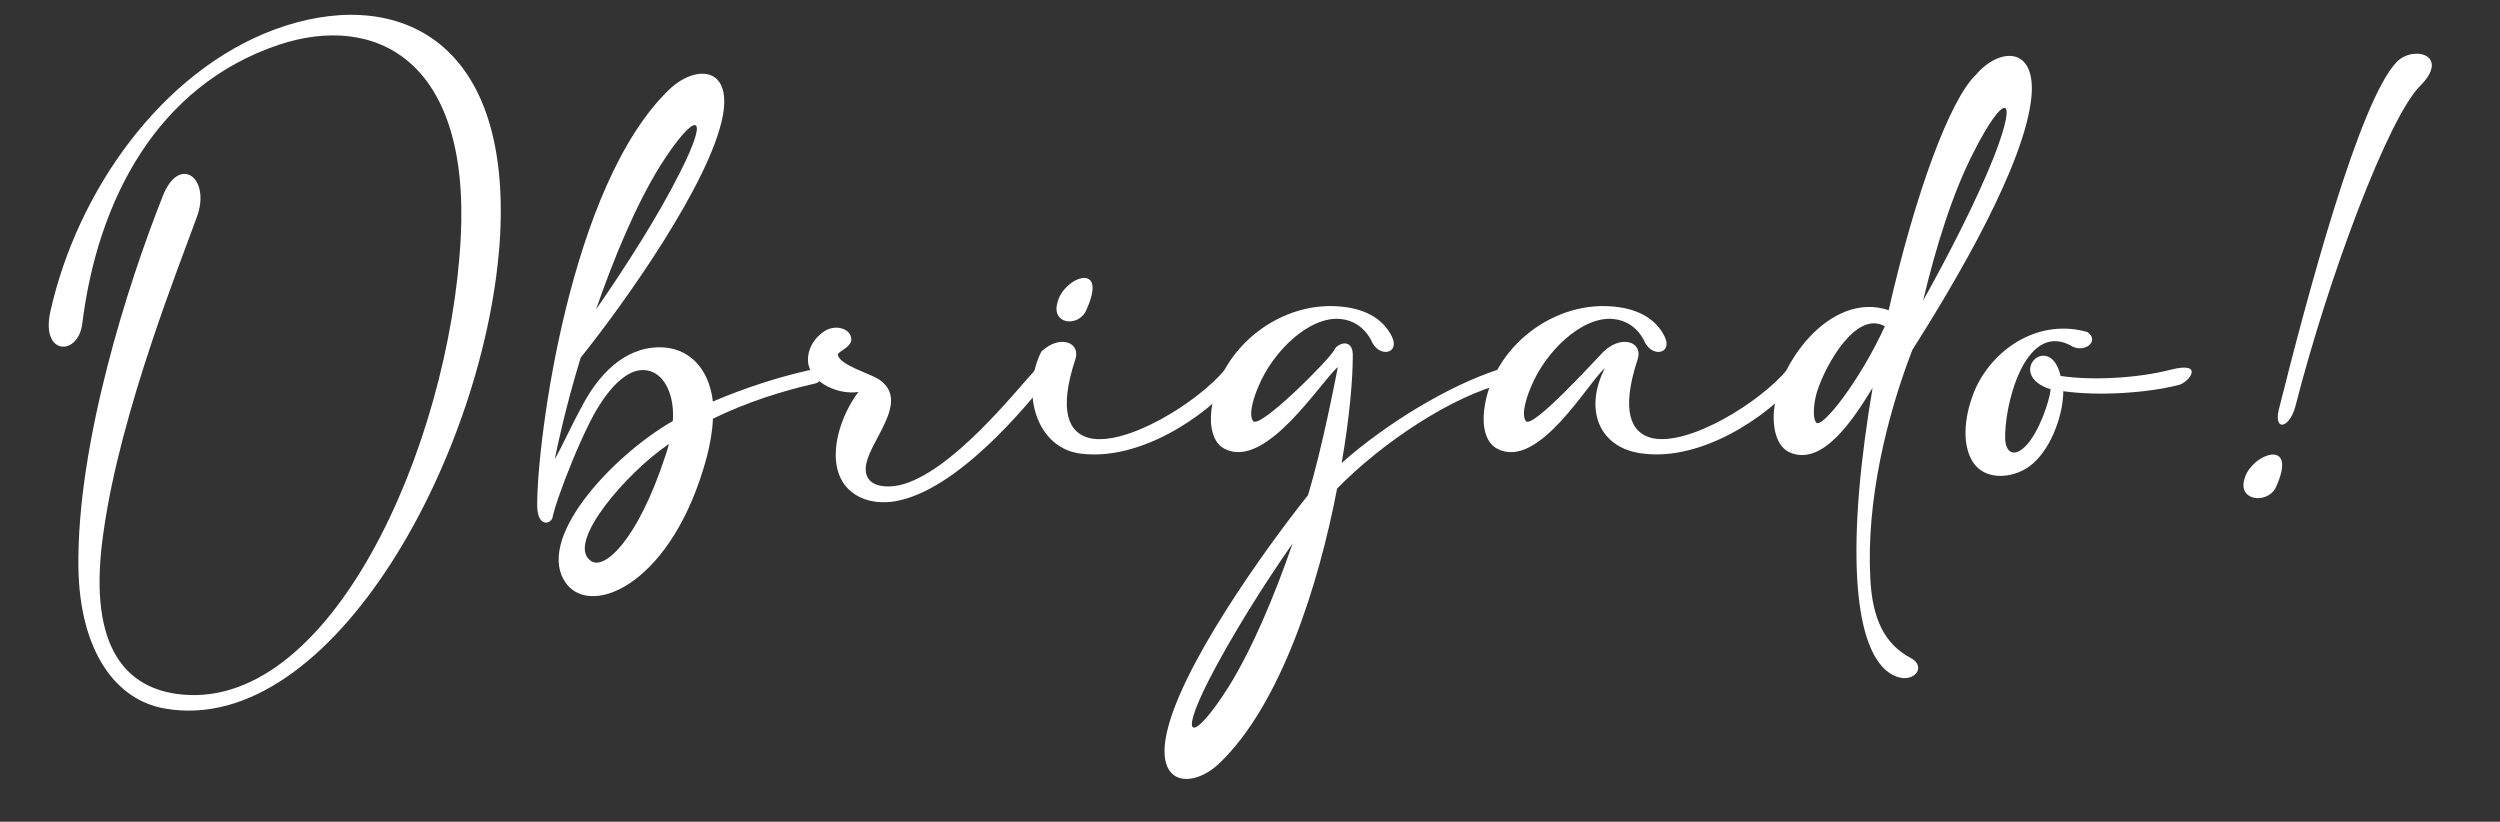 <svg fill="none" height="355" viewBox="0 0 1080 355" width="1080" xmlns="http://www.w3.org/2000/svg"><rect x="0" y="0" width="1080" height="355" fill="#333333" stroke="none"/><g fill="#fff"><path d="m120.51 19.33c-52.81 17.66-78.39 67.33-84.99 120.63-1.81 14.03-18.15 13.7-13.7-5.61 11.56-51.66 47.86-103.47 96.87-121.63 50.66-18.65 101.98 1.98 97.36 89.11-5.28 92.41-72.12 216.68-144.56 204.3-21.29-3.47-37.13-24.59-37.62-61.22-.66-53.14 21.29-122.12 36.47-160.24 7.1-18.15 20.96-7.76 14.69 9.08-6.44 18.15-33 83.67-40.27 135.81-7.1 48.02 8.25 66.67 31.02 70.13 66.5 9.9 118.65-106.93 123.27-197.2 3.96-76.57-36.8-97.03-78.55-83.17z"/><path d="m232.06 218.18c0-28.55 14.19-138.45 57.1-179.55 11.06-10.56 27.06-10.23 23.1 11.39-5.45 28.88-42.58 81.03-61.39 104.46-6.27 20.46-9.9 37.3-11.22 43.9 3.47-6.11 7.43-15.02 12.05-23.43 6.6-12.38 17.49-24.92 33.33-24.92 11.88 0 21.12 8.25 22.94 23.43 13.53-5.78 27.56-10.4 42.25-13.7 6.93-1.32 5.78 5.12 1.82 5.94-14.03 3.14-29.54 8.09-44.06 15.18-.17 5.12-1.16 10.73-2.64 16.5-14.52 54.29-49.01 69.31-60.4 55.12-14.85-18.81 19.31-55.45 45.71-70.63.83-10.73-3.3-19.8-10.07-21.62-11.39-3.14-21.78 13.86-26.24 23.1-5.12 10.4-9.74 21.95-13.2 31.85-.83 2.48-1.65 4.95-2.31 7.59 0 3.46-6.77 5.94-6.77-4.62zm56.93-26.4c-18.32 12.38-44.39 42.58-33.99 50.33 5.61 4.79 20.3-8.09 32.51-45.38.66-1.82.99-3.14 1.48-4.95zm-31.52-58.09c12.38-17.82 26.73-40.1 36.31-59.24 13.7-26.9 6.44-26.57-8.58-2.81-10.56 17-19.97 39.77-27.72 62.05z"/><path d="m386.85 216.53c-7.92 1.32-16.67-.17-22.11-7.26-8.25-11.72-1.16-30.53 6.11-39.94-8.42 1.32-19.8-3.63-21.62-11.88-.83-4.46.99-10.73 7.43-14.69 4.79-2.64 10.56-.66 11.06 3.3.83 3.8-6.27 5.94-5.78 7.26.83 4.29 13.04 7.76 17.49 10.4 15.02 9.74-5.45 27.72-5.45 38.95 0 7.59 8.42 8.25 14.69 6.93 22.11-5.28 49.34-39.77 58.58-49.84 5.12-5.61 12.05-2.97 5.28 4.12-9.74 12.38-39.28 48.02-65.68 52.64z"/><path d="m464.58 155.14c-7.43 22.44-2.97 32.01 6.27 34.16 15.84 3.47 46.37-15.35 58.25-29.54 4.46-6.27 12.05-3.14 5.28 4.12-14.69 17.33-42.41 34.82-66.67 32.18-19.97-1.82-26.9-26.4-17.82-44.23 7.92-7.43 17-3.96 14.69 3.3zm4.29-20.3c-3.96 6.6-14.69 4.95-12.05-4.13 2.64-11.22 22.77-18.48 12.05 4.13z"/><path d="m529.1 193.92c-5.28-2.64-6.6-9.9-5.78-16.67 3.14-27.06 30.53-48.52 58.09-44.56 8.42 1.16 16.17 4.95 19.97 12.87 3.47 7.43-5.94 9.24-9.08 1.32-3.14-5.78-7.92-8.58-13.2-9.08-13.53-1.32-29.37 14.19-35.48 29.21-1.32 2.97-4.62 11.72-2.31 14.85 2.64 3.96 33-26.57 34.99-30.53 1.32-3.13 8.58-5.78 8.09 2.97 0 9.24-1.32 25.74-4.79 45.71 19.97-17.66 46.37-33.33 67.33-40.27 10.56-3.96 7.26 4.95 3.3 5.78-22.44 5.28-53.14 25.58-72.61 45.55-7.92 41.42-24.26 93.24-50.83 118.65-11.06 10.56-27.06 10.23-23.1-11.39 5.28-28.88 42.74-81.03 61.39-104.46 6.11-20.3 11.55-48.68 12.87-55.28-7.1 5.78-31.02 44.56-48.85 35.31zm29.37 40.76c-12.38 17.66-26.57 40.27-36.31 59.24-13.7 26.9-6.44 26.57 8.58 2.81 10.56-17 19.97-39.77 27.72-62.05z"/><path d="m646.93 193.92c-5.28-2.64-6.6-9.9-5.78-16.67 3.13-27.06 30.53-48.52 58.09-44.56 8.42 1.16 16.17 4.95 19.97 12.87 3.47 7.43-5.94 9.24-9.08 1.32-3.14-5.78-7.92-8.58-13.2-9.08-13.53-1.32-29.37 14.19-35.48 29.21-1.32 2.97-4.62 11.72-2.31 14.85 2.64 3.96 30.36-26.73 33.67-30.04 7.92-7.43 17-3.96 14.69 3.3-7.43 22.44-2.97 32.01 6.27 34.16 15.84 3.47 46.37-15.35 58.25-29.54 4.46-6.27 12.05-3.14 5.28 4.12-14.69 17.33-42.41 34.82-66.67 32.18-19.8-1.82-26.57-18.98-17.33-36.96-7.1 5.78-28.55 44.06-46.37 34.82z"/><path d="m815.91 134.02c11.39-50.17 26.4-90.93 37.62-101.65 10.07-11.88 25.91-12.54 24.09 9.08-2.64 29.21-32.34 79.54-51.49 109.74-11.06 28.55-19.97 65.35-18.15 98.68.83 17.66 6.27 28.55 17.66 34.49 7.92 4.46-1.16 13.7-11.22 4.95-7.26-6.77-10.89-20.46-12.05-38.29-1.49-23.76 1.49-53.3 6.6-83.5-8.25 13.53-21.45 33.83-35.48 28.05-5.45-2.14-7.43-9.24-7.26-16.01.66-21.62 24.42-54.13 49.67-45.55zm-30.36 33.5c-1.32 3.14-3.14 11.88-.99 15.02 2.48 2.97 18.98-18.15 29.7-41.59-12.71-7.1-25.58 17.33-28.71 26.57zm45.22-37.63c10.56-18.98 22.77-42.41 30.7-62.38 10.89-28.05 3.96-27.06-8.75-1.98-9.24 17.82-16.5 41.42-21.95 64.36z"/><path d="m853.87 166.86c8.42-17.16 27.56-29.21 47.86-23.43 5.78 3.96-1.65 9.74-7.59 5.61-19.64-9.9-28.55 26.9-27.89 41.09.5 5.78 4.13 7.26 8.75 2.64 5.78-5.78 10.4-19.47 10.89-24.59-20.13-6.44-.33-25.58 4.29-5.78 14.03 2.15 34 .83 47.36-2.64 15.35-3.96 8.09 5.61 3.47 6.6-13.86 3.47-34.33 4.79-49.67 2.64 0 9.41-4.62 23.6-12.87 31.02-7.26 6.77-21.78 8.75-27.06-1.98-4.46-8.91-1.82-21.95 2.47-31.19z"/><path d="m982.92 211.08c-3.96 6.6-16.01 5.28-13.37-3.96 2.64-11.06 24.09-18.81 13.37 3.96zm1.49-34c12.54-50 34.82-133.5 50.99-150.34 7.43-7.43 23.27-2.81 10.07 10.4-13.7 13.7-39.44 82.02-53.96 138.78-2.64 9.24-9.24 10.4-7.1 1.16z"/></g></svg>
